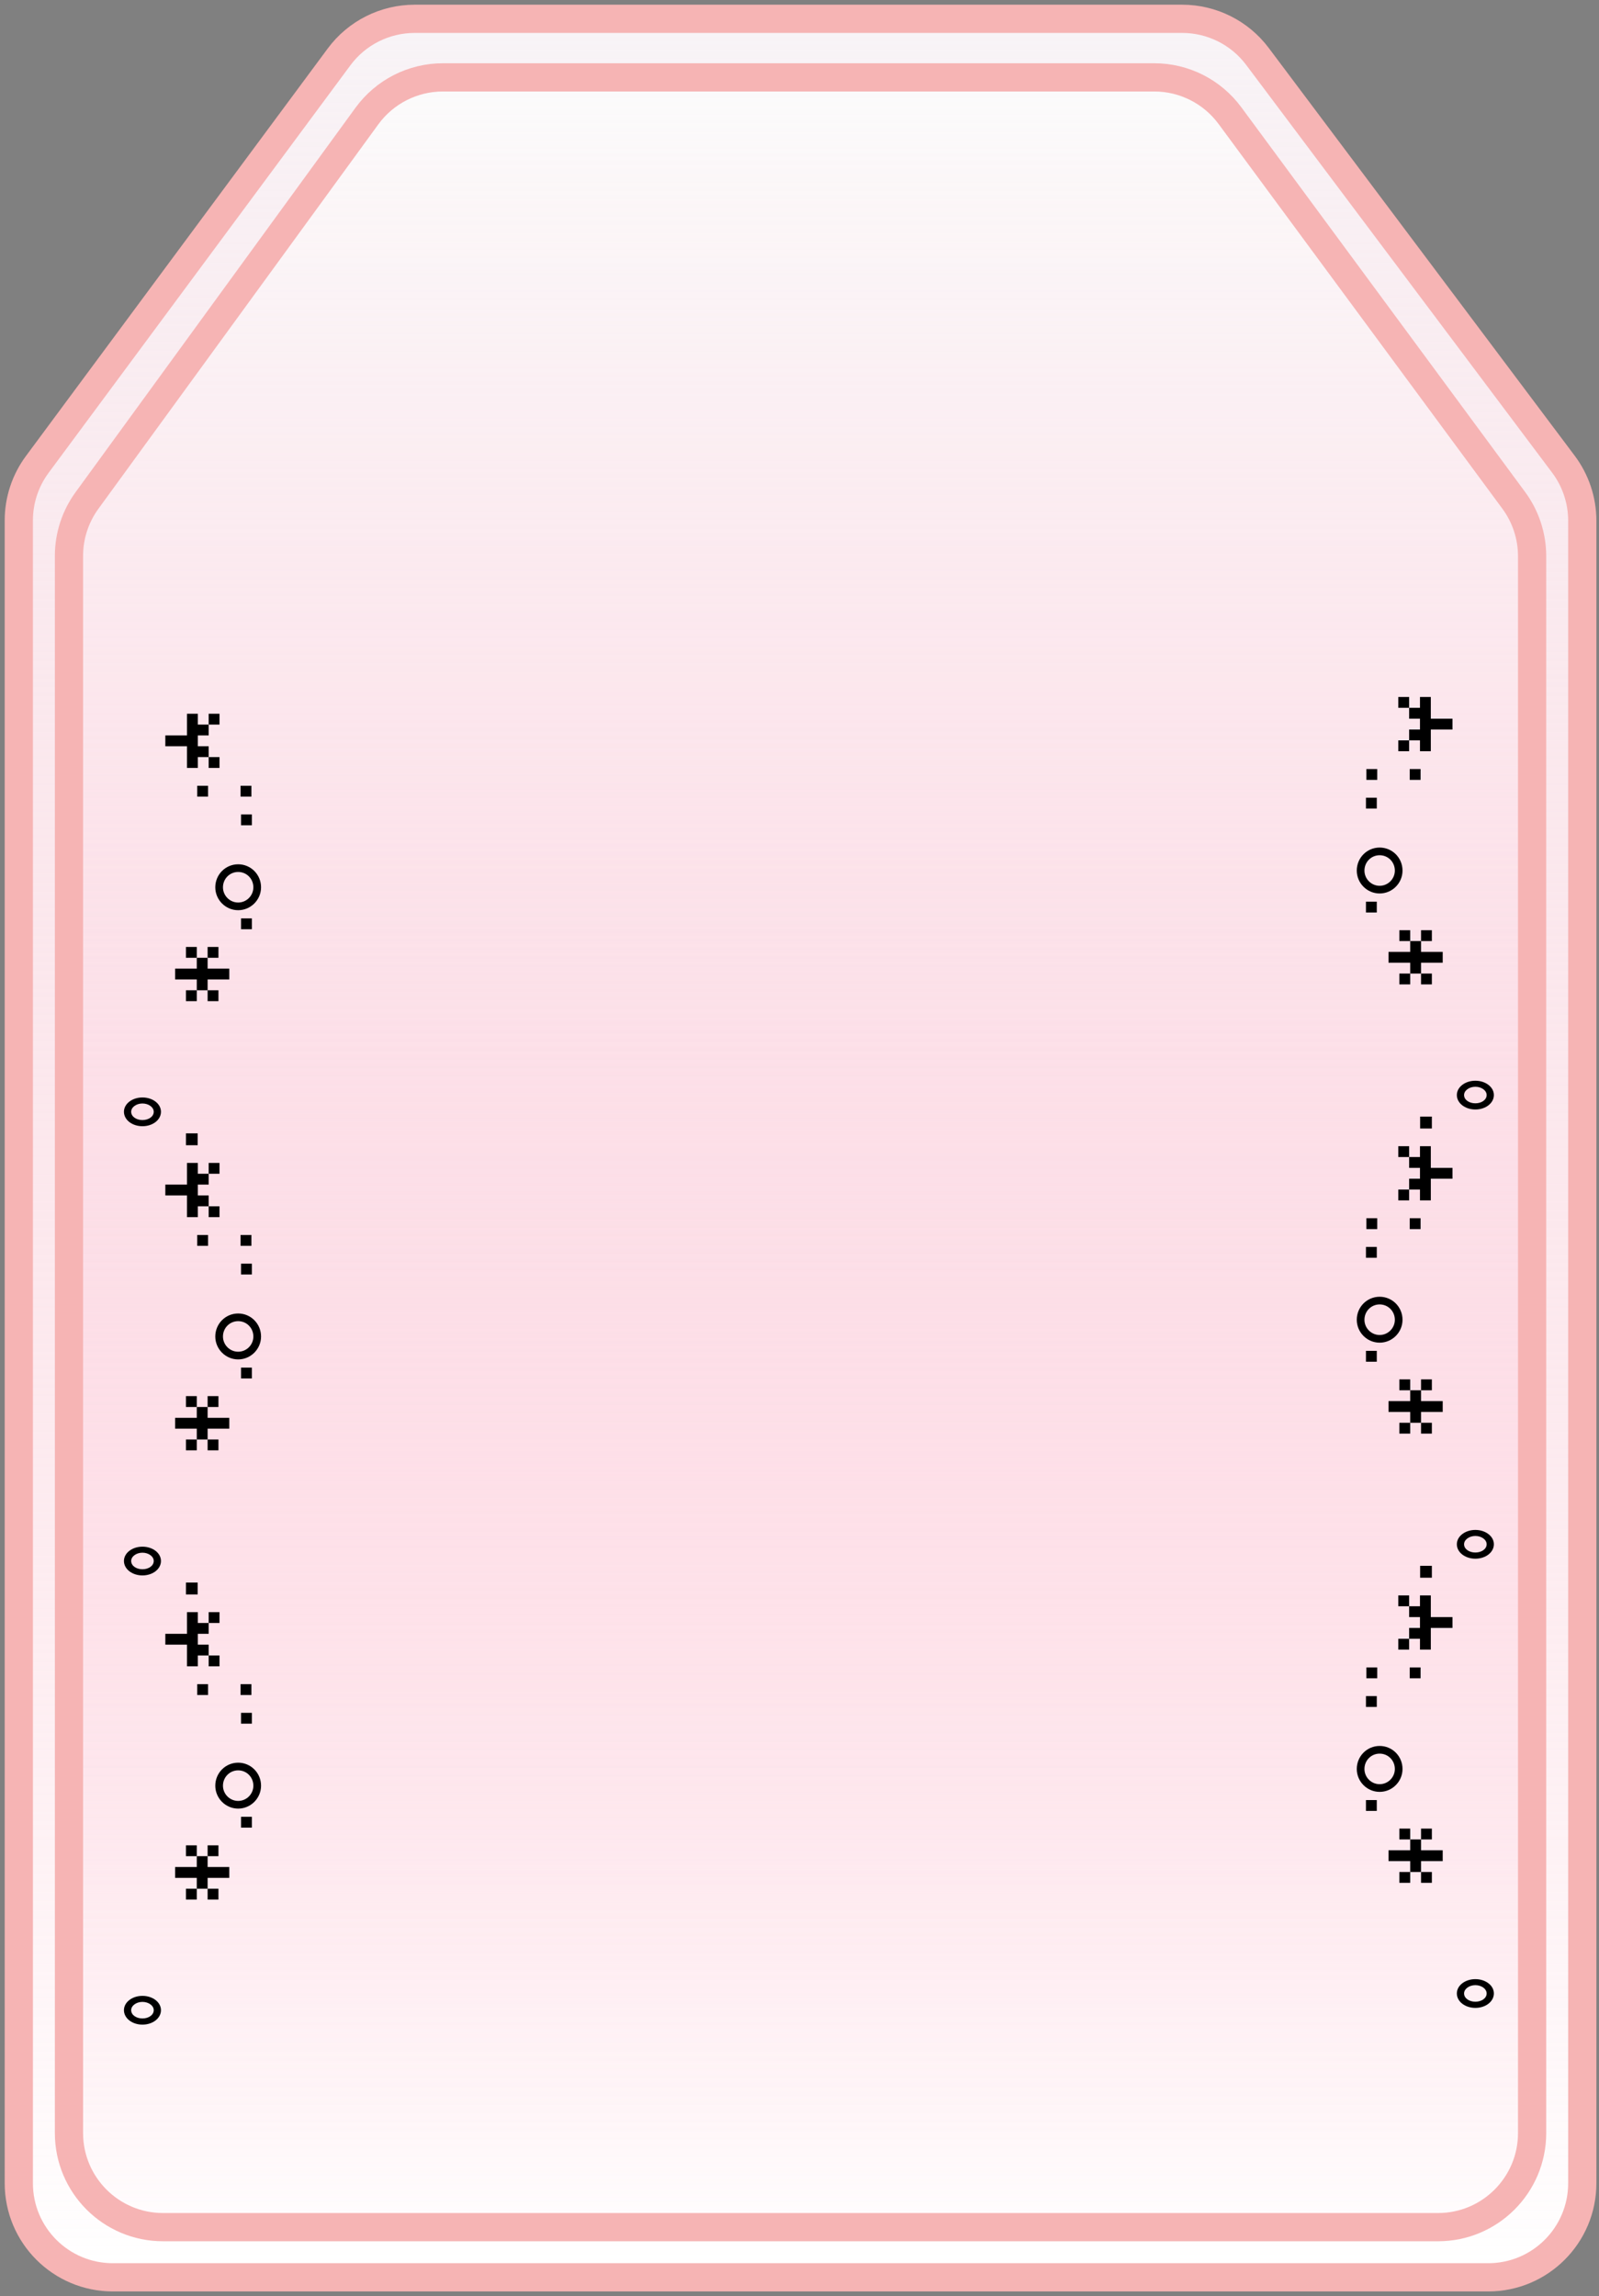<svg width="170" height="244" viewBox="0 0 170 244" fill="none" xmlns="http://www.w3.org/2000/svg">
<rect x="0" y="0" width="170" height="244" fill="#808080" stroke="none"/>
<path d="M3.965 49.348L36.048 6.047C37.934 3.501 40.915 2 44.083 2H125.691C128.837 2 131.8 3.481 133.688 5.997L166.22 49.332C167.519 51.064 168.222 53.171 168.222 55.336V232C168.222 237.523 163.745 242 158.222 242H12C6.477 242 2 237.523 2 232V55.301C2 53.157 2.689 51.07 3.965 49.348Z" fill="white"/>
<path d="M3.965 49.348L36.048 6.047C37.934 3.501 40.915 2 44.083 2H125.691C128.837 2 131.8 3.481 133.688 5.997L166.22 49.332C167.519 51.064 168.222 53.171 168.222 55.336V232C168.222 237.523 163.745 242 158.222 242H12C6.477 242 2 237.523 2 232V55.301C2 53.157 2.689 51.07 3.965 49.348Z" fill="url(#paint0_linear_1215_5191)"/>
<path d="M3.965 49.348L36.048 6.047C37.934 3.501 40.915 2 44.083 2H125.691C128.837 2 131.8 3.481 133.688 5.997L166.22 49.332C167.519 51.064 168.222 53.171 168.222 55.336V232C168.222 237.523 163.745 242 158.222 242H12C6.477 242 2 237.523 2 232V55.301C2 53.157 2.689 51.07 3.965 49.348Z" stroke="#F6B4B4" stroke-width="3"/>
<path d="M9.25 53.183L39.007 12.334C40.889 9.75 43.893 8.222 47.09 8.222H122.715C125.89 8.222 128.876 9.73 130.761 12.284L160.934 53.167C162.204 54.887 162.889 56.968 162.889 59.105V226.667C162.889 232.189 158.411 236.667 152.889 236.667H17.333C11.81 236.667 7.333 232.189 7.333 226.667V59.071C7.333 56.955 8.004 54.893 9.25 53.183Z" fill="url(#paint1_linear_1215_5191)" stroke="#F6B4B4" stroke-width="3"/>
<path d="M15.145 214.491C14.489 214.491 13.945 214.123 13.945 213.611C13.945 213.131 14.489 212.731 15.145 212.731C15.801 212.731 16.345 213.131 16.345 213.611C16.345 214.123 15.801 214.491 15.145 214.491ZM15.145 215.147C16.233 215.147 17.113 214.475 17.113 213.611C17.113 212.763 16.233 212.091 15.145 212.091C14.057 212.091 13.177 212.763 13.177 213.611C13.177 214.475 14.057 215.147 15.145 215.147ZM18.617 199.551V198.399H20.921V197.247H22.073V198.399H24.377V199.551H22.073V200.703H20.921V199.551H18.617ZM19.769 201.855V200.703H20.921V201.855H19.769ZM19.769 197.247V196.095H20.921V197.247H19.769ZM22.073 201.855V200.703H23.225V201.855H22.073ZM22.073 197.247V196.095H23.225V197.247H22.073ZM25.625 194.214V193.062H26.777V194.214H25.625ZM22.889 189.759C22.889 191.087 23.977 192.191 25.321 192.191C26.665 192.191 27.753 191.087 27.753 189.759C27.753 188.399 26.665 187.311 25.321 187.311C23.977 187.311 22.889 188.399 22.889 189.759ZM26.937 189.759C26.937 190.639 26.217 191.375 25.321 191.375C24.425 191.375 23.705 190.639 23.705 189.759C23.705 188.847 24.425 188.127 25.321 188.127C26.217 188.127 26.937 188.847 26.937 189.759ZM25.625 183.167V182.015H26.777V183.167H25.625ZM20.969 180.12V178.968H22.121V180.12H20.969ZM25.577 180.12V178.968H26.729V180.12H25.577ZM17.577 174.77V173.618H19.881V171.314H21.033V172.466H22.185V173.618H21.033V174.77H22.185V175.922H21.033V177.074H19.881V174.77H17.577ZM22.185 177.074V175.922H23.337V177.074H22.185ZM22.185 172.466V171.314H23.337V172.466H22.185ZM19.769 169.433V168.169H21.017V169.433H19.769ZM15.145 166.757C14.489 166.757 13.945 166.389 13.945 165.877C13.945 165.397 14.489 164.997 15.145 164.997C15.801 164.997 16.345 165.397 16.345 165.877C16.345 166.389 15.801 166.757 15.145 166.757ZM15.145 167.413C16.233 167.413 17.113 166.741 17.113 165.877C17.113 165.029 16.233 164.357 15.145 164.357C14.057 164.357 13.177 165.029 13.177 165.877C13.177 166.741 14.057 167.413 15.145 167.413ZM18.617 151.816V150.664H20.921L20.921 149.512H22.073L22.073 150.664H24.377V151.816H22.073V152.968H20.921V151.816H18.617ZM19.769 154.12V152.968H20.921V154.12H19.769ZM19.769 149.512V148.36H20.921V149.512H19.769ZM22.073 154.12V152.968H23.225V154.12H22.073ZM22.073 149.512V148.36H23.225V149.512H22.073ZM25.625 146.48V145.328H26.777V146.48H25.625ZM22.889 142.025C22.889 143.353 23.977 144.457 25.321 144.457C26.665 144.457 27.753 143.353 27.753 142.025C27.753 140.665 26.665 139.577 25.321 139.577C23.977 139.577 22.889 140.665 22.889 142.025ZM26.937 142.025C26.937 142.905 26.217 143.641 25.321 143.641C24.425 143.641 23.705 142.905 23.705 142.025C23.705 141.113 24.425 140.393 25.321 140.393C26.217 140.393 26.937 141.113 26.937 142.025ZM25.625 135.433V134.281H26.777V135.433H25.625ZM20.969 132.386V131.234H22.121V132.386H20.969ZM25.577 132.386V131.234H26.729V132.386H25.577ZM17.577 127.035V125.883H19.881V123.579H21.033V124.731H22.185V125.883H21.033V127.035H22.185V128.187H21.033V129.339H19.881V127.035H17.577ZM22.185 129.339V128.187H23.337V129.339H22.185ZM22.185 124.731V123.579H23.337V124.731H22.185ZM19.769 121.699V120.435H21.017V121.699H19.769ZM15.145 119.022C14.489 119.022 13.945 118.654 13.945 118.142C13.945 117.662 14.489 117.262 15.145 117.262C15.801 117.262 16.345 117.662 16.345 118.142C16.345 118.654 15.801 119.022 15.145 119.022ZM15.145 119.678C16.233 119.678 17.113 119.006 17.113 118.142C17.113 117.294 16.233 116.622 15.145 116.622C14.057 116.622 13.177 117.294 13.177 118.142C13.177 119.006 14.057 119.678 15.145 119.678ZM18.617 104.082V102.93H20.921V101.778H22.073V102.93H24.377V104.082H22.073V105.234H20.921V104.082H18.617ZM19.769 106.386V105.234H20.921V106.386H19.769ZM19.769 101.778V100.626H20.921V101.778H19.769ZM22.073 106.386V105.234H23.225V106.386H22.073ZM22.073 101.778V100.626H23.225V101.778H22.073ZM25.625 98.745V97.593H26.777V98.745H25.625ZM22.889 94.29C22.889 95.618 23.977 96.722 25.321 96.722C26.665 96.722 27.753 95.618 27.753 94.29C27.753 92.93 26.665 91.843 25.321 91.843C23.977 91.843 22.889 92.93 22.889 94.29ZM26.937 94.29C26.937 95.171 26.217 95.906 25.321 95.906C24.425 95.906 23.705 95.171 23.705 94.29C23.705 93.379 24.425 92.659 25.321 92.659C26.217 92.659 26.937 93.379 26.937 94.29ZM25.625 87.698V86.546H26.777V87.698H25.625ZM20.969 84.652V83.5H22.121V84.652H20.969ZM25.577 84.652V83.5H26.729V84.652H25.577ZM17.577 79.301V78.149H19.881V75.845H21.033V76.997H22.185V78.149H21.033V79.301H22.185V80.453H21.033V81.605H19.881V79.301H17.577ZM22.185 81.605V80.453H23.337V81.605H22.185ZM22.185 76.997V75.845H23.337V76.997H22.185Z" fill="black"/>
<path d="M156.855 212.713C157.511 212.713 158.055 212.345 158.055 211.833C158.055 211.353 157.511 210.953 156.855 210.953C156.199 210.953 155.655 211.353 155.655 211.833C155.655 212.345 156.199 212.713 156.855 212.713ZM156.855 213.369C155.767 213.369 154.887 212.697 154.887 211.833C154.887 210.985 155.767 210.313 156.855 210.313C157.943 210.313 158.823 210.985 158.823 211.833C158.823 212.697 157.943 213.369 156.855 213.369ZM153.383 197.773V196.621H151.079V195.469H149.927V196.621H147.623V197.773H149.927V198.925H151.079V197.773H153.383ZM152.231 200.077V198.925H151.079V200.077H152.231ZM152.231 195.469V194.317H151.079V195.469H152.231ZM149.927 200.077V198.925H148.775V200.077H149.927ZM149.927 195.469V194.317H148.775V195.469H149.927ZM146.375 192.436V191.284H145.223V192.436H146.375ZM149.111 187.981C149.111 189.309 148.023 190.413 146.679 190.413C145.335 190.413 144.247 189.309 144.247 187.981C144.247 186.621 145.335 185.533 146.679 185.533C148.023 185.533 149.111 186.621 149.111 187.981ZM145.063 187.981C145.063 188.861 145.783 189.597 146.679 189.597C147.575 189.597 148.295 188.861 148.295 187.981C148.295 187.069 147.575 186.349 146.679 186.349C145.783 186.349 145.063 187.069 145.063 187.981ZM146.375 181.389V180.237H145.223V181.389H146.375ZM151.031 178.343V177.191H149.879V178.343H151.031ZM146.423 178.343V177.191H145.271V178.343H146.423ZM154.423 172.992V171.84H152.119V169.536H150.967V170.688H149.815V171.84H150.967V172.992H149.815V174.144H150.967V175.296H152.119V172.992H154.423ZM149.815 175.296V174.144H148.663V175.296H149.815ZM149.815 170.688V169.536H148.663V170.688H149.815ZM152.231 167.655V166.391H150.983V167.655H152.231ZM156.855 164.979C157.511 164.979 158.055 164.611 158.055 164.099C158.055 163.619 157.511 163.219 156.855 163.219C156.199 163.219 155.655 163.619 155.655 164.099C155.655 164.611 156.199 164.979 156.855 164.979ZM156.855 165.635C155.767 165.635 154.887 164.963 154.887 164.099C154.887 163.251 155.767 162.579 156.855 162.579C157.943 162.579 158.823 163.251 158.823 164.099C158.823 164.963 157.943 165.635 156.855 165.635ZM153.383 150.039V148.887H151.079V147.735H149.927V148.887H147.623V150.039H149.927V151.191H151.079V150.039H153.383ZM152.231 152.343V151.191H151.079V152.343H152.231ZM152.231 147.735V146.583H151.079V147.735H152.231ZM149.927 152.343V151.191H148.775V152.343H149.927ZM149.927 147.735V146.583H148.775V147.735H149.927ZM146.375 144.702V143.55H145.223V144.702H146.375ZM149.111 140.247C149.111 141.575 148.023 142.679 146.679 142.679C145.335 142.679 144.247 141.575 144.247 140.247C144.247 138.887 145.335 137.799 146.679 137.799C148.023 137.799 149.111 138.887 149.111 140.247ZM145.063 140.247C145.063 141.127 145.783 141.863 146.679 141.863C147.575 141.863 148.295 141.127 148.295 140.247C148.295 139.335 147.575 138.615 146.679 138.615C145.783 138.615 145.063 139.335 145.063 140.247ZM146.375 133.655V132.503H145.223V133.655H146.375ZM151.031 130.608V129.456H149.879V130.608H151.031ZM146.423 130.608V129.456H145.271V130.608H146.423ZM154.423 125.257V124.105H152.119V121.801H150.967V122.953H149.815V124.105H150.967V125.257H149.815V126.409H150.967V127.561H152.119V125.257H154.423ZM149.815 127.561V126.409H148.663V127.561H149.815ZM149.815 122.953V121.801H148.663V122.953H149.815ZM152.231 119.921V118.657H150.983V119.921H152.231ZM156.855 117.244C157.511 117.244 158.055 116.876 158.055 116.364C158.055 115.884 157.511 115.484 156.855 115.484C156.199 115.484 155.655 115.884 155.655 116.364C155.655 116.876 156.199 117.244 156.855 117.244ZM156.855 117.9C155.767 117.9 154.887 117.228 154.887 116.364C154.887 115.516 155.767 114.844 156.855 114.844C157.943 114.844 158.823 115.516 158.823 116.364C158.823 117.228 157.943 117.9 156.855 117.9ZM153.383 102.304V101.152H151.079V100H149.927V101.152H147.623V102.304H149.927V103.456H151.079V102.304H153.383ZM152.231 104.608V103.456H151.079V104.608H152.231ZM152.231 100V98.848H151.079V100H152.231ZM149.927 104.608V103.456H148.775V104.608H149.927ZM149.927 100V98.848H148.775V100H149.927ZM146.375 96.968V95.816H145.223V96.968H146.375ZM149.111 92.513C149.111 93.841 148.023 94.945 146.679 94.945C145.335 94.945 144.247 93.841 144.247 92.513C144.247 91.153 145.335 90.065 146.679 90.065C148.023 90.065 149.111 91.153 149.111 92.513ZM145.063 92.513C145.063 93.393 145.783 94.129 146.679 94.129C147.575 94.129 148.295 93.393 148.295 92.513C148.295 91.601 147.575 90.881 146.679 90.881C145.783 90.881 145.063 91.601 145.063 92.513ZM146.375 85.921V84.769H145.223V85.921H146.375ZM151.031 82.874V81.722H149.879V82.874H151.031ZM146.423 82.874V81.722H145.271V82.874H146.423ZM154.423 77.523V76.371H152.119V74.067H150.967V75.219H149.815V76.371H150.967V77.523H149.815V78.675H150.967V79.827H152.119V77.523H154.423ZM149.815 79.827V78.675H148.663V79.827H149.815ZM149.815 75.219V74.067H148.663V75.219H149.815Z" fill="black"/>
<defs>
<linearGradient id="paint0_linear_1215_5191" x1="85.111" y1="2" x2="85.111" y2="242" gradientUnits="userSpaceOnUse">
<stop stop-color="#F8F4F7"/>
<stop offset="1" stop-color="#FAADBF" stop-opacity="0"/>
</linearGradient>
<linearGradient id="paint1_linear_1215_5191" x1="85.111" y1="8.222" x2="85.111" y2="236.667" gradientUnits="userSpaceOnUse">
<stop stop-color="#FBFBFB"/>
<stop offset="1" stop-color="#FFB1C9" stop-opacity="0"/>
</linearGradient>
</defs>
</svg>
